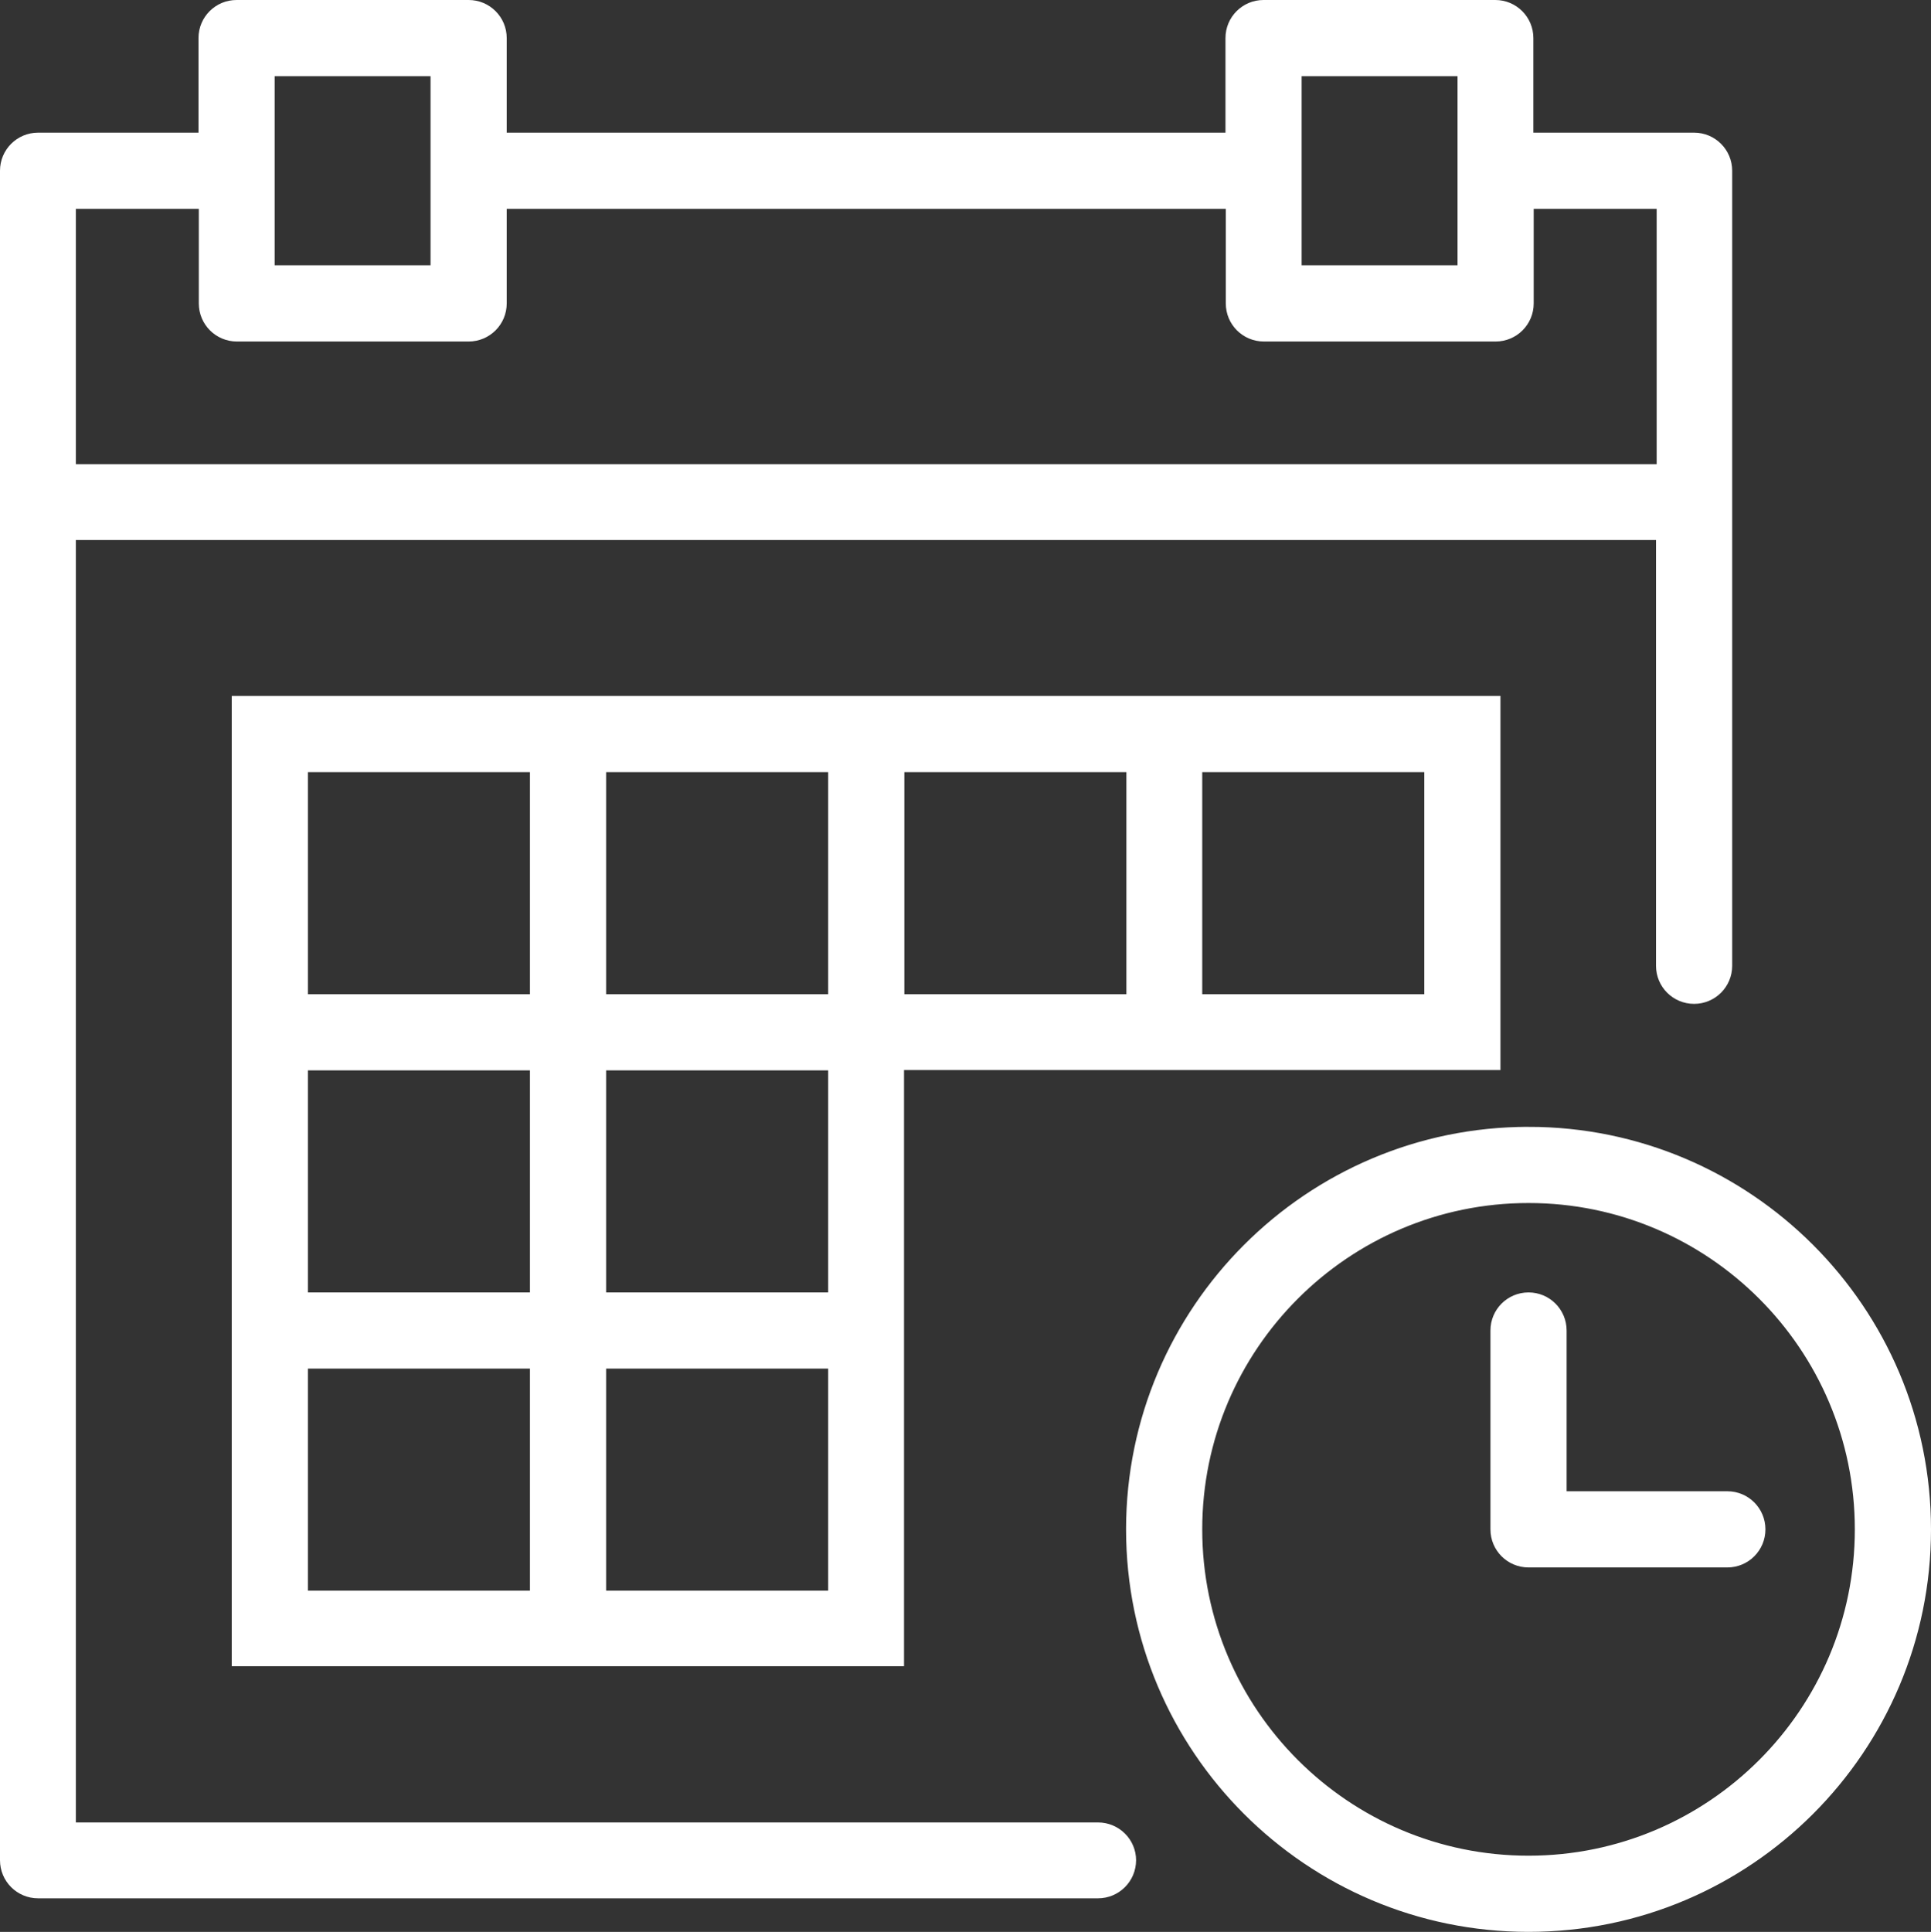 <svg xmlns="http://www.w3.org/2000/svg" viewBox="0 0 598.3 598.5" width="598.3" height="598.5"><rect x="0" y="0" width="598.3" height="598.5" fill="#333333" stroke="none"/><g stroke-miterlimit="10" fill="#fff" stroke="#fff" stroke-width="3"><path d="M473.6 350.6c-67.9 0-123.2 55.2-123.2 123.2S405.6 597 473.6 597s123.2-55.2 123.2-123.2-55.3-123.2-123.2-123.2zm0 225.8c-56.6 0-102.6-46-102.6-102.6 0-56.6 46-102.6 102.6-102.6 56.6 0 102.6 46 102.6 102.6 0 56.6-46 102.6-102.6 102.6z"/><path d="M535.2 463.5h-51.3v-51.3c0-5.7-4.6-10.3-10.3-10.3-5.7 0-10.3 4.6-10.3 10.3v61.6c0 5.7 4.6 10.3 10.3 10.3h61.6c5.7 0 10.3-4.6 10.3-10.3 0-5.7-4.6-10.3-10.3-10.3zM278.6 217.1H73.3v297.6h205.3V330h184.8V217.1H350.5zM165.7 494.3H93.9v-71.8h71.8zm0-92.4H93.9v-71.8h71.8zm0-92.4H93.9v-71.8h71.8zm92.4 184.8h-71.8v-71.8h71.8zm0-92.4h-71.8v-71.8h71.8zm0-92.4h-71.8v-71.8h71.8zm92.4 0h-71.8v-71.8h71.8zm20.5-71.8h71.8v71.8H371z"/><path d="M340.2 566.1H22V165.8h492.6v133.4c0 5.7 4.6 10.3 10.3 10.3 5.7 0 10.3-4.6 10.3-10.3V52.9c0-5.7-4.6-10.3-10.3-10.3h-51.3V11.8c0-5.7-4.6-10.3-10.3-10.3h-71.8c-5.7 0-10.3 4.6-10.3 10.3v30.8H155.5V11.8c0-5.7-4.6-10.3-10.3-10.3H73.3C67.6 1.5 63 6.1 63 11.8v30.8H11.8c-5.7 0-10.3 4.6-10.3 10.3v523.4c0 5.7 4.6 10.3 10.3 10.3h328.4c5.7 0 10.3-4.6 10.3-10.3 0-5.6-4.6-10.2-10.3-10.2zm61.6-513.2V22.1h51.3v61.6h-51.3zm-318.2 0V22.1h51.3v61.6H83.6zM22 63.2h41.1V94c0 5.7 4.6 10.3 10.3 10.3h71.8c5.7 0 10.3-4.6 10.3-10.3V63.2h225.8V94c0 5.7 4.6 10.3 10.3 10.3h71.8c5.7 0 10.3-4.6 10.3-10.3V63.2h41.1v82.1H22z"/></g></svg>